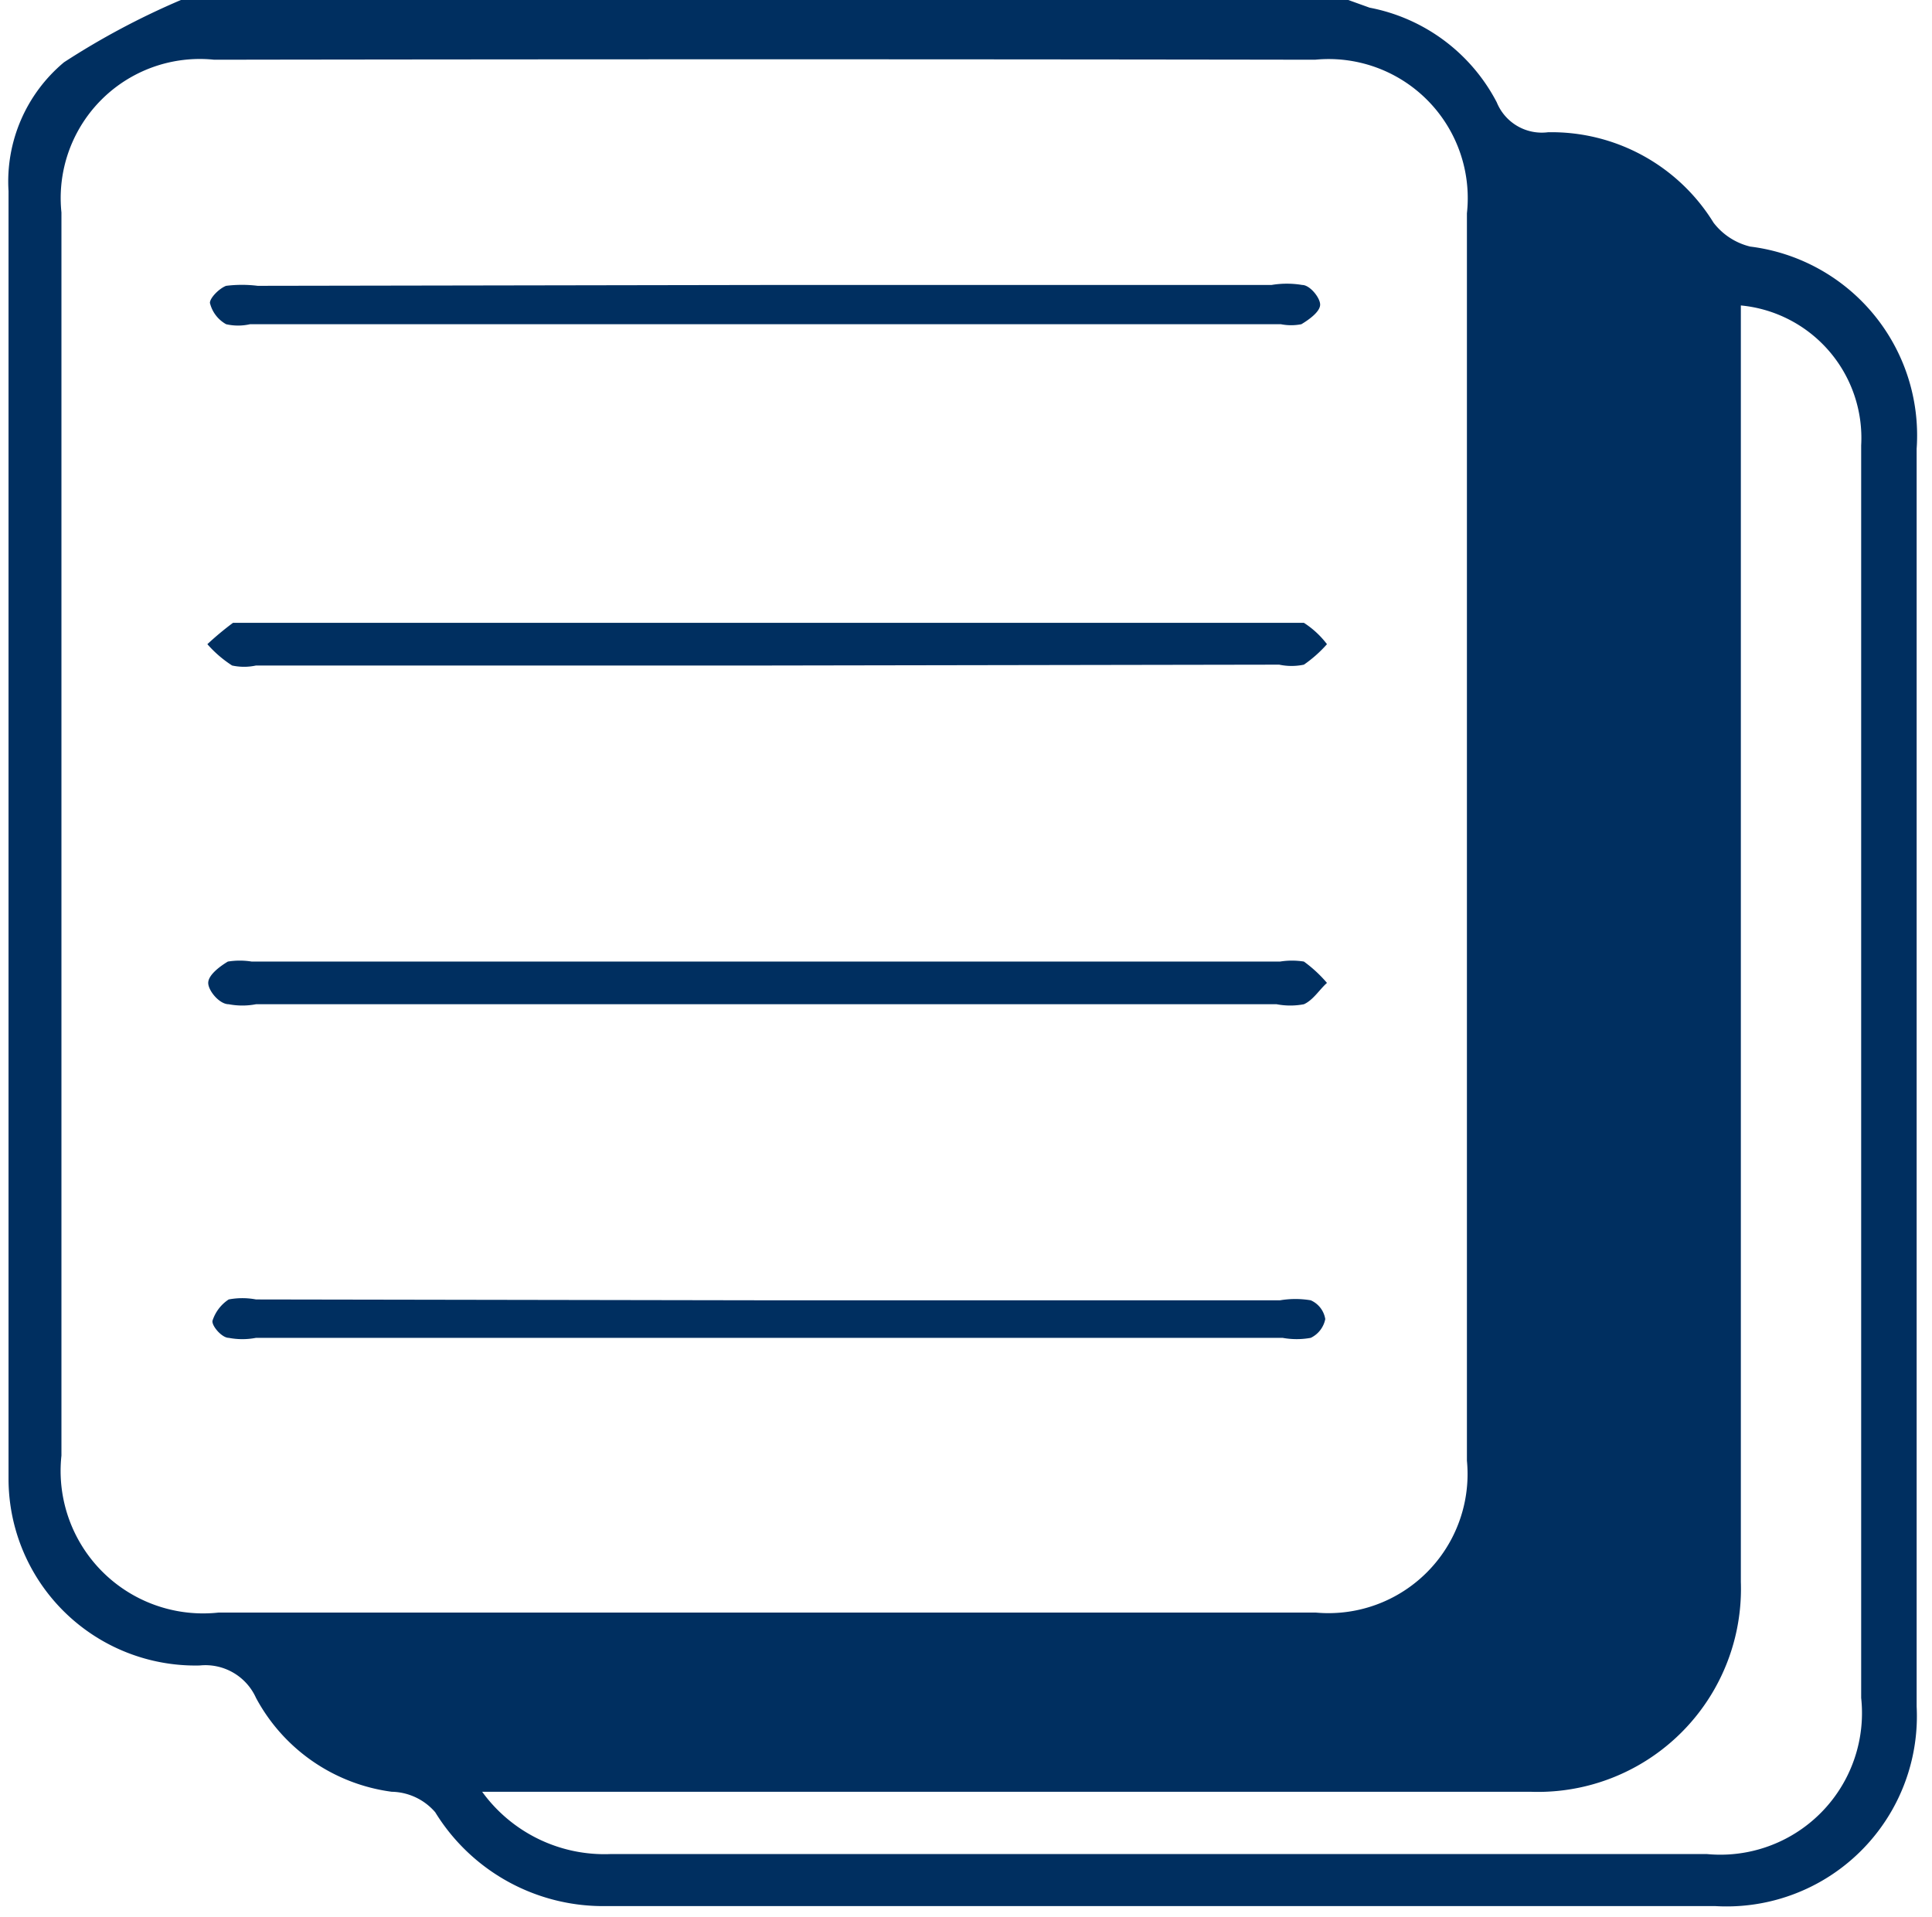 <svg xmlns="http://www.w3.org/2000/svg" viewBox="0 0 22.64 22.47"><defs><style>.cls-1{fill:#002f60;}.cls-2{fill:none;}</style></defs><g id="Layer_2" data-name="Layer 2"><g id="Layer_2-2" data-name="Layer 2"><path class="cls-1" d="M2.12,0H15.8l.25.09A2.13,2.13,0,0,1,17.54,1.2a.57.57,0,0,0,.6.35,2.23,2.23,0,0,1,1.94,1.06.77.77,0,0,0,.43.28,2.23,2.23,0,0,1,1.95,2.37V20a2.23,2.23,0,0,1-2.36,2.34h-13a2.31,2.31,0,0,1-2-1.1A.69.69,0,0,0,4.59,21,2.12,2.12,0,0,1,3,19.9a.65.65,0,0,0-.66-.38A2.19,2.19,0,0,1,.1,17.34q0-7.54,0-15.1A1.82,1.82,0,0,1,.75.73,8.94,8.94,0,0,1,2.12,0ZM.72,9.81v7.25A1.67,1.67,0,0,0,2.56,18.9H15.42a1.63,1.63,0,0,0,1.77-1.78V2.5A1.63,1.63,0,0,0,15.41.7Q9,.69,2.51.7A1.63,1.63,0,0,0,.72,2.49ZM20.4,3.58v.55c0,4.81,0,9.61,0,14.41A2.38,2.38,0,0,1,17.93,21C14,21,10.11,21,6.21,21H5.65a1.77,1.77,0,0,0,1.51.73H20a1.66,1.66,0,0,0,1.81-1.83V11.48c0-2.08,0-4.17,0-6.26A1.56,1.56,0,0,0,20.4,3.58Z"/><path class="cls-2" d="M2.12,0A8.94,8.94,0,0,0,.75.73,1.82,1.82,0,0,0,.09,2.24q0,7.55,0,15.1a2.19,2.19,0,0,0,2.21,2.18A.65.65,0,0,1,3,19.9,2.12,2.12,0,0,0,4.59,21a.69.69,0,0,1,.44.26,2.31,2.31,0,0,0,2.05,1.1h13A2.23,2.23,0,0,0,22.46,20V5.26a2.23,2.23,0,0,0-1.95-2.37.77.77,0,0,1-.43-.28,2.23,2.23,0,0,0-1.94-1.06.57.57,0,0,1-.6-.35A2.13,2.13,0,0,0,16.05.09L15.8,0h6.84V22.47H0V0Z"/><path class="cls-2" d="M.72,9.81V2.49A1.63,1.63,0,0,1,2.51.7Q9,.69,15.41.7a1.63,1.63,0,0,1,1.78,1.8V17.11a1.63,1.63,0,0,1-1.77,1.78H2.56A1.67,1.67,0,0,1,.72,17.06ZM9,7.8h6a.7.7,0,0,0,.29,0,1.5,1.5,0,0,0,.27-.24,1.06,1.06,0,0,0-.27-.25c-.07,0-.18,0-.28,0H3c-.08,0-.18,0-.24,0a3.61,3.61,0,0,0-.3.25,1.37,1.37,0,0,0,.29.25A.66.66,0,0,0,3,7.8Zm0,4h5.94a.85.85,0,0,0,.32,0c.11,0,.18-.17.27-.25a1.57,1.57,0,0,0-.27-.25.88.88,0,0,0-.28,0H3a.88.88,0,0,0-.28,0c-.1.06-.24.17-.23.25s.13.2.24.25a.85.85,0,0,0,.32,0ZM9,3.34H3a1.5,1.5,0,0,0-.37,0c-.08,0-.2.14-.19.2a.39.39,0,0,0,.19.25.63.63,0,0,0,.28,0H15.05a.62.62,0,0,0,.24,0c.1-.06.22-.15.22-.23s-.12-.2-.21-.23a1.08,1.08,0,0,0-.36,0Zm0,11.9H3a.86.86,0,0,0-.32,0,.47.47,0,0,0-.19.25c0,.06.11.17.19.2a.84.84,0,0,0,.32,0H15a.91.91,0,0,0,.33,0,.31.31,0,0,0,.17-.22.29.29,0,0,0-.17-.22,1.08,1.08,0,0,0-.36,0Z"/><path class="cls-2" d="M20.4,3.58a1.56,1.56,0,0,1,1.43,1.64c0,2.09,0,4.18,0,6.26v8.43A1.66,1.66,0,0,1,20,21.74H7.16A1.77,1.77,0,0,1,5.65,21h.56c3.9,0,7.81,0,11.72,0a2.38,2.38,0,0,0,2.48-2.49c0-4.8,0-9.6,0-14.41Z"/><path class="cls-1" d="M9,7.8H3a.66.66,0,0,1-.28,0,1.37,1.37,0,0,1-.29-.25,3.61,3.61,0,0,1,.3-.25c.06,0,.16,0,.24,0H15c.1,0,.21,0,.28,0a1.06,1.06,0,0,1,.27.25,1.5,1.5,0,0,1-.27.24.7.7,0,0,1-.29,0Z"/><path class="cls-1" d="M9,11.77H3a.85.85,0,0,1-.32,0c-.11,0-.24-.16-.24-.25s.13-.19.23-.25a.88.88,0,0,1,.28,0H15a.88.88,0,0,1,.28,0,1.57,1.57,0,0,1,.27.25c-.09.08-.16.2-.27.25a.85.85,0,0,1-.32,0Z"/><path class="cls-1" d="M9,3.34h5.9a1.08,1.08,0,0,1,.36,0c.09,0,.21.15.21.23s-.12.17-.22.23a.62.62,0,0,1-.24,0H2.93a.63.63,0,0,1-.28,0,.39.39,0,0,1-.19-.25c0-.06.11-.17.19-.2a1.5,1.5,0,0,1,.37,0Z"/><path class="cls-1" d="M9,15.24h6a1.08,1.08,0,0,1,.36,0,.29.29,0,0,1,.17.22.31.31,0,0,1-.17.22.91.91,0,0,1-.33,0H3a.84.84,0,0,1-.32,0c-.08,0-.2-.14-.19-.2a.47.47,0,0,1,.19-.25.86.86,0,0,1,.32,0Z"/></g></g></svg>